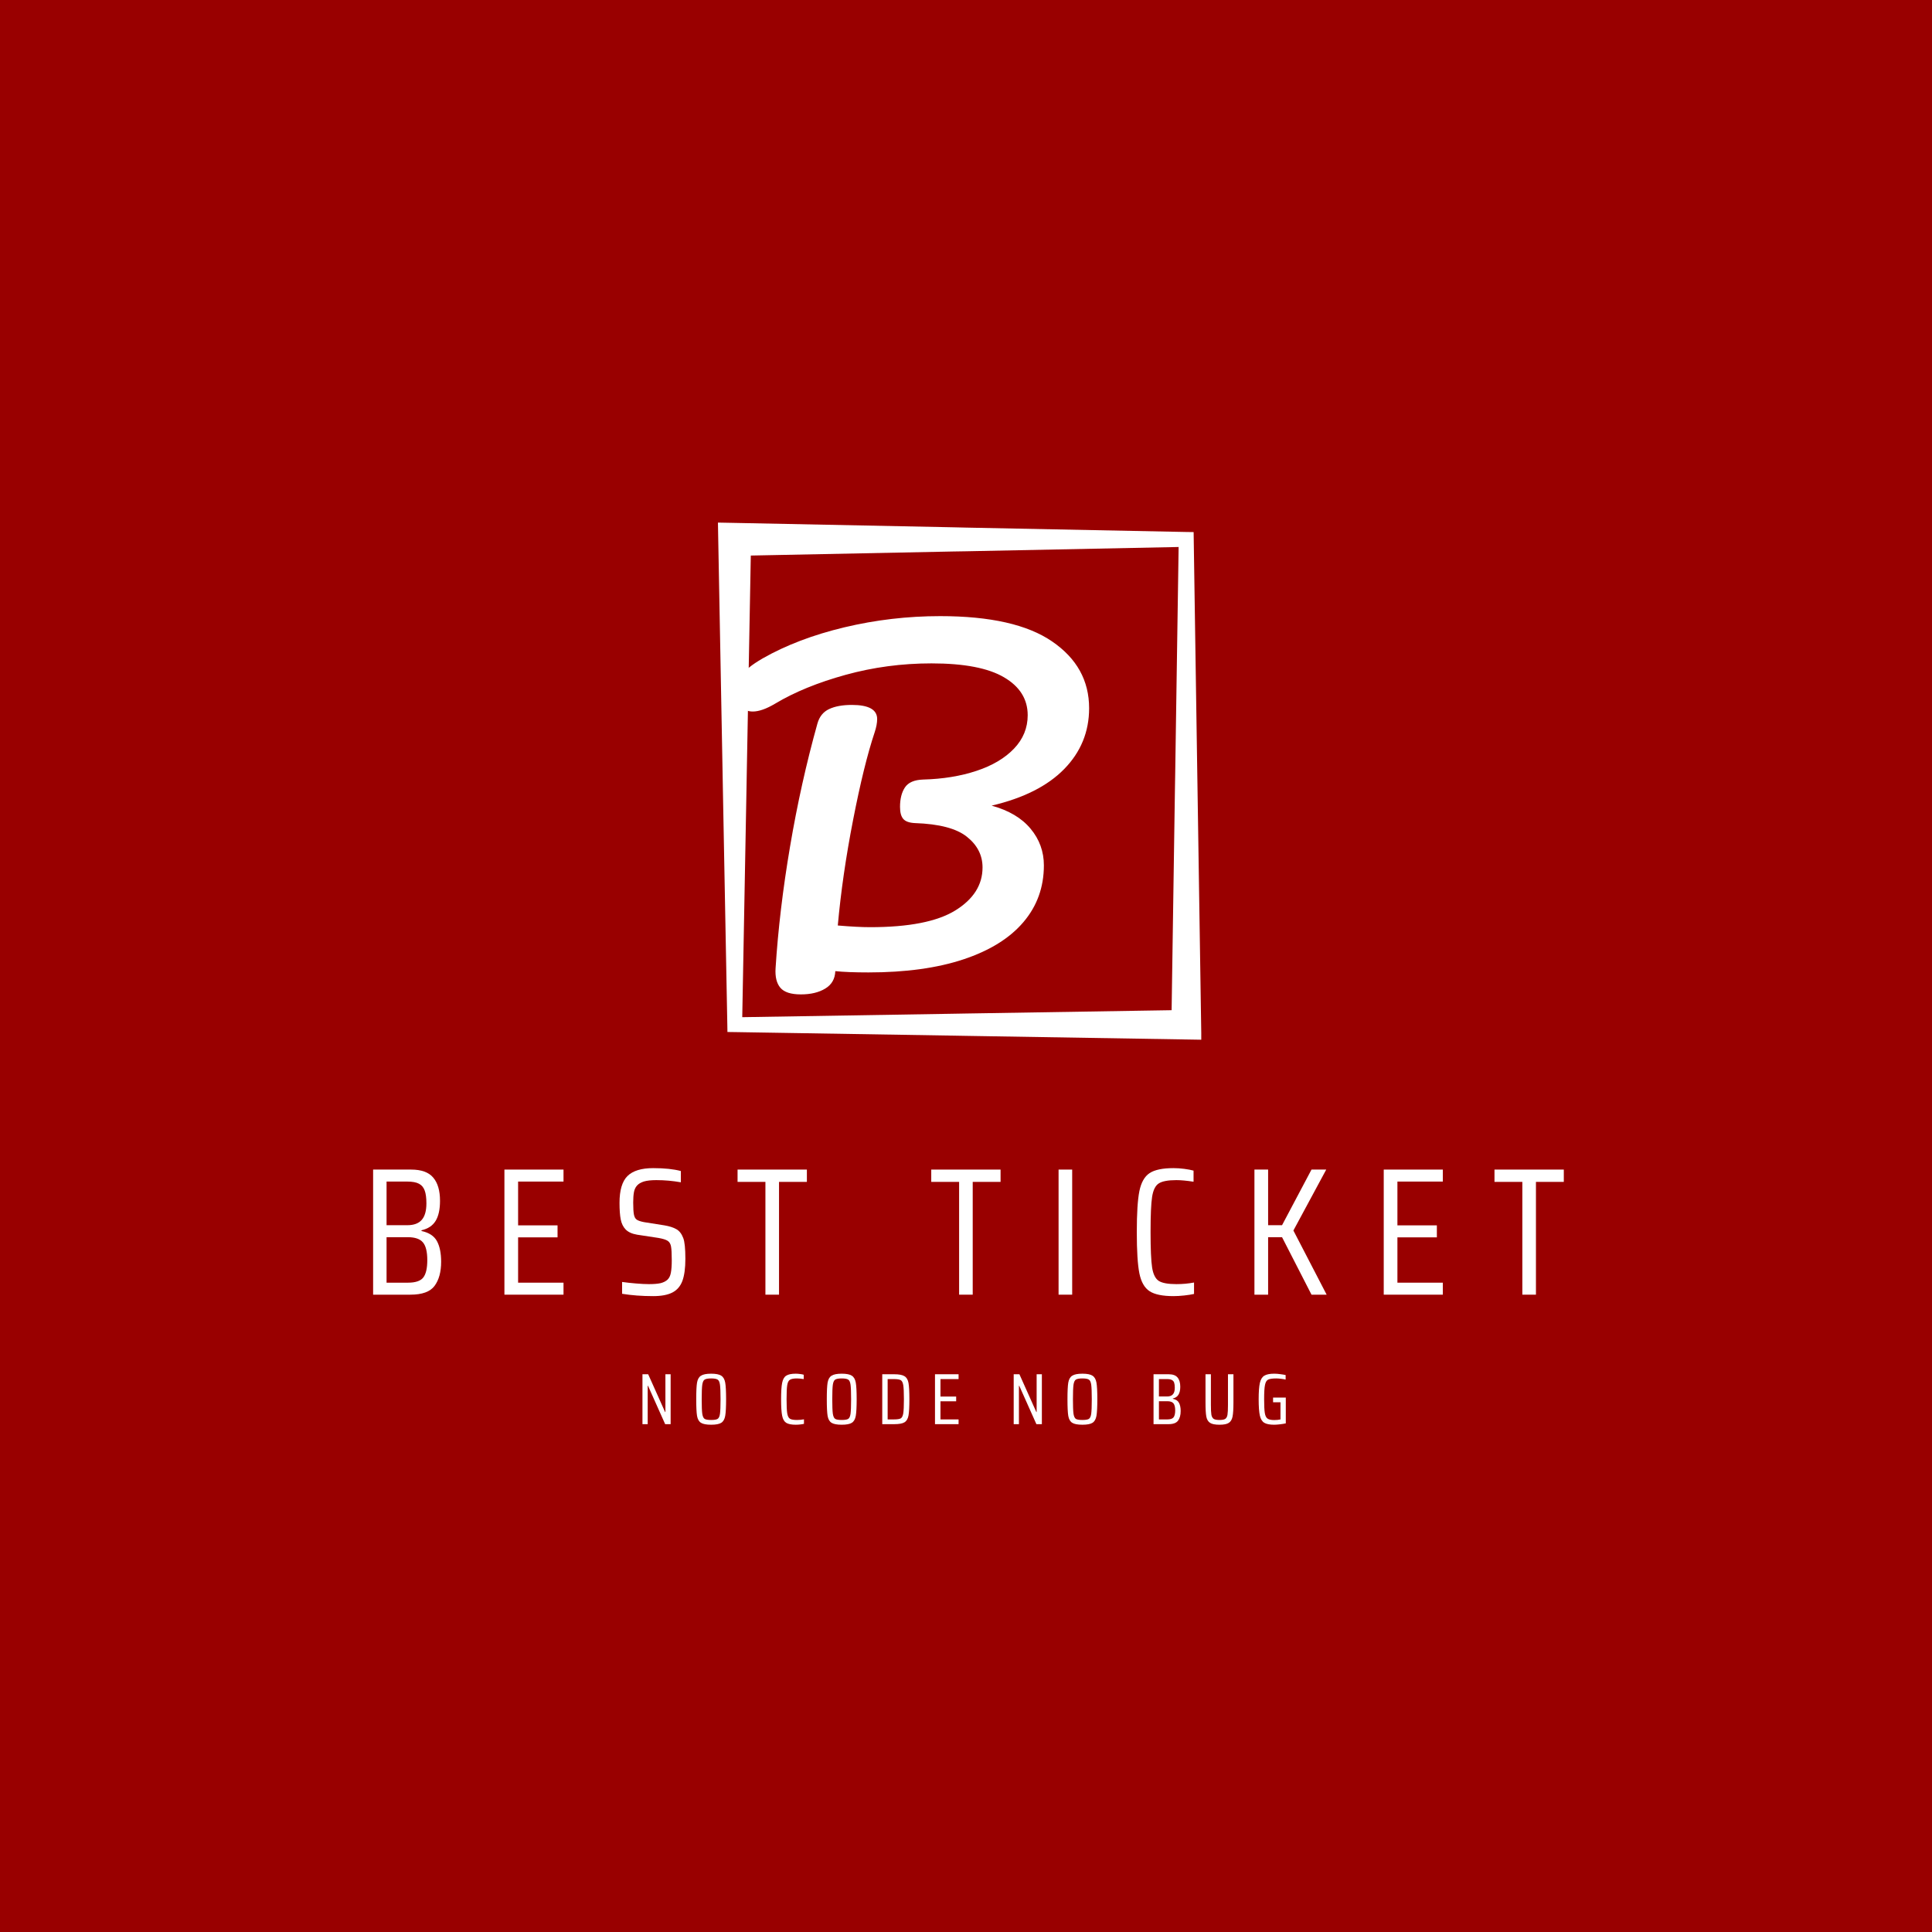 <svg xmlns="http://www.w3.org/2000/svg" xmlns:xlink="http://www.w3.org/1999/xlink" width="500" zoomAndPan="magnify" viewBox="0 0 375 375" height="500" preserveAspectRatio="xMidYMid meet" version="1.0"><defs><g/><clipPath id="4d44105b54"><path d="M 139.352 101.434 L 233.363 101.434 L 233.363 201.828 L 139.352 201.828 Z M 139.352 101.434 " clip-rule="nonzero"/></clipPath><clipPath id="9e2309ae7f"><path d="M 232.434 152.867 L 232.395 150.395 L 231.703 104.695 L 231.684 103.277 L 230.266 103.258 L 187.477 102.406 L 185.039 102.348 L 142.609 101.496 L 139.352 101.434 L 139.41 104.695 L 140.262 150.395 L 140.305 152.867 L 141.172 198.891 L 141.195 200.309 L 142.609 200.328 L 185.039 201.016 L 187.477 201.059 L 233.184 201.809 Z M 228.102 150.395 L 228.059 152.867 L 227.41 196.078 L 187.477 196.723 L 185.039 196.766 L 144.07 197.434 L 144.898 152.867 L 144.941 150.395 L 145.73 107.832 L 185.039 107.043 L 187.477 107.004 L 228.77 106.172 Z M 228.102 150.395 " clip-rule="nonzero"/></clipPath></defs><rect x="-37.5" width="450" fill="#ffffff" y="-37.5" height="450" fill-opacity="1"/><rect x="-37.5" width="450" fill="#990000" y="-37.5" height="450" fill-opacity="1"/><g clip-path="url(#4d44105b54)"><g clip-path="url(#9e2309ae7f)"><path fill="#ffffff" d="M 139.352 101.434 L 233.164 101.434 L 233.164 201.828 L 139.352 201.828 Z M 139.352 101.434 " fill-opacity="1" fill-rule="nonzero"/></g></g><g fill="#ffffff" fill-opacity="1"><g transform="translate(141.522, 188.981)"><g><path d="M 69.875 -51.516 C 69.875 -46.953 68.266 -43.02 65.047 -39.719 C 61.828 -36.426 57.129 -34.055 50.953 -32.609 C 54.285 -31.691 56.805 -30.195 58.516 -28.125 C 60.234 -26.062 61.094 -23.691 61.094 -21.016 C 61.094 -16.773 59.766 -13.098 57.109 -9.984 C 54.453 -6.867 50.57 -4.461 45.469 -2.766 C 40.375 -1.078 34.234 -0.234 27.047 -0.234 C 24.359 -0.234 22.211 -0.316 20.609 -0.484 C 20.555 1.016 19.91 2.141 18.672 2.891 C 17.441 3.648 15.859 4.031 13.922 4.031 C 11.992 4.031 10.664 3.598 9.938 2.734 C 9.219 1.879 8.91 0.617 9.016 -1.047 C 9.492 -8.555 10.43 -16.43 11.828 -24.672 C 13.223 -32.91 14.992 -40.867 17.141 -48.547 C 17.516 -49.879 18.266 -50.812 19.391 -51.344 C 20.523 -51.883 22.004 -52.156 23.828 -52.156 C 27.098 -52.156 28.734 -51.242 28.734 -49.422 C 28.734 -48.672 28.57 -47.812 28.25 -46.844 C 26.852 -42.664 25.457 -36.992 24.062 -29.828 C 22.664 -22.66 21.676 -15.832 21.094 -9.344 C 23.664 -9.125 25.758 -9.016 27.375 -9.016 C 34.883 -9.016 40.395 -10.098 43.906 -12.266 C 47.426 -14.441 49.188 -17.223 49.188 -20.609 C 49.188 -22.973 48.176 -24.957 46.156 -26.562 C 44.145 -28.176 40.781 -29.062 36.062 -29.219 C 34.988 -29.27 34.238 -29.535 33.812 -30.016 C 33.383 -30.504 33.172 -31.285 33.172 -32.359 C 33.172 -33.922 33.488 -35.18 34.125 -36.141 C 34.77 -37.109 35.953 -37.617 37.672 -37.672 C 41.484 -37.773 44.93 -38.336 48.016 -39.359 C 51.098 -40.379 53.523 -41.816 55.297 -43.672 C 57.066 -45.523 57.953 -47.688 57.953 -50.156 C 57.953 -53.27 56.422 -55.723 53.359 -57.516 C 50.305 -59.316 45.613 -60.219 39.281 -60.219 C 33.539 -60.219 27.988 -59.477 22.625 -58 C 17.258 -56.52 12.695 -54.656 8.938 -52.406 C 7.219 -51.383 5.77 -50.875 4.594 -50.875 C 3.625 -50.875 2.883 -51.207 2.375 -51.875 C 1.863 -52.551 1.609 -53.398 1.609 -54.422 C 1.609 -55.766 1.891 -56.914 2.453 -57.875 C 3.016 -58.844 4.367 -59.945 6.516 -61.188 C 11.023 -63.758 16.312 -65.77 22.375 -67.219 C 28.438 -68.664 34.633 -69.391 40.969 -69.391 C 50.688 -69.391 57.93 -67.75 62.703 -64.469 C 67.484 -61.195 69.875 -56.879 69.875 -51.516 Z M 69.875 -51.516 "/></g></g></g><g fill="#ffffff" fill-opacity="1"><g transform="translate(69.953, 251.295)"><g><path d="M 2.469 -24.281 L 9.844 -24.281 C 11.844 -24.281 13.273 -23.758 14.141 -22.719 C 15.016 -21.688 15.453 -20.188 15.453 -18.219 C 15.453 -16.539 15.164 -15.238 14.594 -14.312 C 14.02 -13.383 13.109 -12.781 11.859 -12.5 L 11.859 -12.359 C 13.316 -12.047 14.316 -11.391 14.859 -10.391 C 15.398 -9.391 15.672 -8.055 15.672 -6.391 C 15.672 -4.41 15.242 -2.848 14.391 -1.703 C 13.547 -0.566 11.984 0 9.703 0 L 2.469 0 Z M 9.109 -13.484 C 10.359 -13.484 11.285 -13.82 11.891 -14.5 C 12.504 -15.188 12.812 -16.258 12.812 -17.719 C 12.812 -18.781 12.703 -19.609 12.484 -20.203 C 12.273 -20.805 11.906 -21.25 11.375 -21.531 C 10.852 -21.812 10.098 -21.953 9.109 -21.953 L 5.078 -21.953 L 5.078 -13.484 Z M 9.219 -2.328 C 10.676 -2.328 11.664 -2.656 12.188 -3.312 C 12.719 -3.977 12.984 -5.109 12.984 -6.703 C 12.984 -8.328 12.703 -9.473 12.141 -10.141 C 11.578 -10.816 10.602 -11.156 9.219 -11.156 L 5.078 -11.156 L 5.078 -2.328 Z M 9.219 -2.328 "/></g></g></g><g fill="#ffffff" fill-opacity="1"><g transform="translate(95.439, 251.295)"><g><path d="M 2.469 0 L 2.469 -24.281 L 13.938 -24.281 L 13.938 -21.953 L 5.125 -21.953 L 5.125 -13.453 L 12.781 -13.453 L 12.781 -11.125 L 5.125 -11.125 L 5.125 -2.328 L 13.938 -2.328 L 13.938 0 Z M 2.469 0 "/></g></g></g><g fill="#ffffff" fill-opacity="1"><g transform="translate(118.842, 251.295)"><g><path d="M 7.938 0.281 C 5.75 0.281 3.738 0.129 1.906 -0.172 L 1.906 -2.469 C 2.727 -2.352 3.633 -2.254 4.625 -2.172 C 5.613 -2.086 6.445 -2.047 7.125 -2.047 C 8.07 -2.047 8.82 -2.109 9.375 -2.234 C 9.926 -2.367 10.379 -2.598 10.734 -2.922 C 11.055 -3.234 11.27 -3.68 11.375 -4.266 C 11.488 -4.859 11.547 -5.648 11.547 -6.641 C 11.547 -7.93 11.5 -8.832 11.406 -9.344 C 11.312 -9.863 11.094 -10.234 10.75 -10.453 C 10.406 -10.68 9.801 -10.867 8.938 -11.016 L 4.828 -11.641 C 3.848 -11.805 3.109 -12.141 2.609 -12.641 C 2.117 -13.148 1.797 -13.805 1.641 -14.609 C 1.484 -15.41 1.406 -16.484 1.406 -17.828 C 1.406 -20.273 1.922 -22.008 2.953 -23.031 C 3.992 -24.051 5.656 -24.562 7.938 -24.562 C 10.125 -24.562 11.914 -24.375 13.312 -24 L 13.312 -21.812 C 11.727 -22.094 10.141 -22.234 8.547 -22.234 C 7.535 -22.234 6.734 -22.145 6.141 -21.969 C 5.555 -21.789 5.109 -21.523 4.797 -21.172 C 4.492 -20.828 4.297 -20.395 4.203 -19.875 C 4.109 -19.352 4.062 -18.691 4.062 -17.891 C 4.062 -16.805 4.109 -16.023 4.203 -15.547 C 4.297 -15.066 4.484 -14.734 4.766 -14.547 C 5.047 -14.359 5.516 -14.203 6.172 -14.078 L 10.125 -13.453 C 11.113 -13.285 11.891 -13.035 12.453 -12.703 C 13.023 -12.379 13.461 -11.816 13.766 -11.016 C 14.047 -10.328 14.188 -8.973 14.188 -6.953 C 14.188 -5.141 13.992 -3.711 13.609 -2.672 C 13.223 -1.641 12.578 -0.891 11.672 -0.422 C 10.766 0.047 9.52 0.281 7.938 0.281 Z M 7.938 0.281 "/></g></g></g><g fill="#ffffff" fill-opacity="1"><g transform="translate(142.599, 251.295)"><g><path d="M 5.969 0 L 5.969 -21.891 L 0.562 -21.891 L 0.562 -24.281 L 14.016 -24.281 L 14.016 -21.891 L 8.609 -21.891 L 8.609 0 Z M 5.969 0 "/></g></g></g><g fill="#ffffff" fill-opacity="1"><g transform="translate(165.297, 251.295)"><g/></g></g><g fill="#ffffff" fill-opacity="1"><g transform="translate(180.194, 251.295)"><g><path d="M 5.969 0 L 5.969 -21.891 L 0.562 -21.891 L 0.562 -24.281 L 14.016 -24.281 L 14.016 -21.891 L 8.609 -21.891 L 8.609 0 Z M 5.969 0 "/></g></g></g><g fill="#ffffff" fill-opacity="1"><g transform="translate(202.891, 251.295)"><g><path d="M 2.578 0 L 2.578 -24.281 L 5.219 -24.281 L 5.219 0 Z M 2.578 0 "/></g></g></g><g fill="#ffffff" fill-opacity="1"><g transform="translate(218.777, 251.295)"><g><path d="M 12.984 -0.141 C 12.473 -0.023 11.844 0.07 11.094 0.156 C 10.352 0.238 9.656 0.281 9 0.281 C 6.883 0.281 5.336 -0.035 4.359 -0.672 C 3.379 -1.305 2.719 -2.461 2.375 -4.141 C 2.039 -5.828 1.875 -8.492 1.875 -12.141 C 1.875 -15.766 2.039 -18.414 2.375 -20.094 C 2.719 -21.781 3.379 -22.945 4.359 -23.594 C 5.336 -24.238 6.883 -24.562 9 -24.562 C 9.656 -24.562 10.348 -24.516 11.078 -24.422 C 11.805 -24.328 12.41 -24.211 12.891 -24.078 L 12.891 -21.922 C 11.566 -22.129 10.457 -22.234 9.562 -22.234 C 7.938 -22.234 6.797 -22.02 6.141 -21.594 C 5.484 -21.176 5.051 -20.305 4.844 -18.984 C 4.645 -17.672 4.547 -15.391 4.547 -12.141 C 4.547 -8.891 4.645 -6.602 4.844 -5.281 C 5.051 -3.969 5.484 -3.098 6.141 -2.672 C 6.797 -2.254 7.938 -2.047 9.562 -2.047 C 10.738 -2.047 11.879 -2.148 12.984 -2.359 Z M 12.984 -0.141 "/></g></g></g><g fill="#ffffff" fill-opacity="1"><g transform="translate(241.016, 251.295)"><g><path d="M 13.547 0 L 7.828 -11.156 L 5.125 -11.156 L 5.125 0 L 2.469 0 L 2.469 -24.281 L 5.125 -24.281 L 5.125 -13.484 L 7.828 -13.484 L 13.547 -24.281 L 16.406 -24.281 L 10.031 -12.453 L 16.484 0 Z M 13.547 0 "/></g></g></g><g fill="#ffffff" fill-opacity="1"><g transform="translate(266.113, 251.295)"><g><path d="M 2.469 0 L 2.469 -24.281 L 13.938 -24.281 L 13.938 -21.953 L 5.125 -21.953 L 5.125 -13.453 L 12.781 -13.453 L 12.781 -11.125 L 5.125 -11.125 L 5.125 -2.328 L 13.938 -2.328 L 13.938 0 Z M 2.469 0 "/></g></g></g><g fill="#ffffff" fill-opacity="1"><g transform="translate(289.517, 251.295)"><g><path d="M 5.969 0 L 5.969 -21.891 L 0.562 -21.891 L 0.562 -24.281 L 14.016 -24.281 L 14.016 -21.891 L 8.609 -21.891 L 8.609 0 Z M 5.969 0 "/></g></g></g><g fill="#ffffff" fill-opacity="1"><g transform="translate(123.717, 276.429)"><g><path d="M 5.391 0 L 2.062 -7.453 L 2 -7.453 L 2 0 L 0.984 0 L 0.984 -9.688 L 2.094 -9.688 L 5.375 -2.359 L 5.438 -2.359 L 5.438 -9.688 L 6.453 -9.688 L 6.453 0 Z M 5.391 0 "/></g></g></g><g fill="#ffffff" fill-opacity="1"><g transform="translate(134.388, 276.429)"><g><path d="M 3.641 0.109 C 2.723 0.109 2.066 -0.016 1.672 -0.266 C 1.273 -0.516 1.02 -0.961 0.906 -1.609 C 0.801 -2.254 0.75 -3.332 0.75 -4.844 C 0.75 -6.352 0.801 -7.426 0.906 -8.062 C 1.02 -8.707 1.273 -9.156 1.672 -9.406 C 2.066 -9.664 2.723 -9.797 3.641 -9.797 C 4.566 -9.797 5.223 -9.664 5.609 -9.406 C 6.004 -9.156 6.258 -8.707 6.375 -8.062 C 6.488 -7.426 6.547 -6.352 6.547 -4.844 C 6.547 -3.332 6.488 -2.254 6.375 -1.609 C 6.258 -0.961 6.004 -0.516 5.609 -0.266 C 5.223 -0.016 4.566 0.109 3.641 0.109 Z M 3.641 -0.812 C 4.242 -0.812 4.66 -0.879 4.891 -1.016 C 5.129 -1.16 5.285 -1.492 5.359 -2.016 C 5.43 -2.547 5.469 -3.488 5.469 -4.844 C 5.469 -6.195 5.43 -7.133 5.359 -7.656 C 5.285 -8.188 5.129 -8.52 4.891 -8.656 C 4.66 -8.801 4.242 -8.875 3.641 -8.875 C 3.047 -8.875 2.629 -8.801 2.391 -8.656 C 2.16 -8.52 2.004 -8.188 1.922 -7.656 C 1.848 -7.133 1.812 -6.195 1.812 -4.844 C 1.812 -3.488 1.848 -2.547 1.922 -2.016 C 2.004 -1.492 2.16 -1.16 2.391 -1.016 C 2.629 -0.879 3.047 -0.812 3.641 -0.812 Z M 3.641 -0.812 "/></g></g></g><g fill="#ffffff" fill-opacity="1"><g transform="translate(144.919, 276.429)"><g/></g></g><g fill="#ffffff" fill-opacity="1"><g transform="translate(150.861, 276.429)"><g><path d="M 5.188 -0.062 C 4.977 -0.008 4.723 0.031 4.422 0.062 C 4.129 0.094 3.852 0.109 3.594 0.109 C 2.75 0.109 2.129 -0.016 1.734 -0.266 C 1.348 -0.516 1.086 -0.973 0.953 -1.641 C 0.816 -2.316 0.75 -3.383 0.75 -4.844 C 0.75 -6.289 0.816 -7.348 0.953 -8.016 C 1.086 -8.691 1.348 -9.156 1.734 -9.406 C 2.129 -9.664 2.75 -9.797 3.594 -9.797 C 3.852 -9.797 4.129 -9.773 4.422 -9.734 C 4.711 -9.703 4.953 -9.656 5.141 -9.594 L 5.141 -8.75 C 4.609 -8.832 4.164 -8.875 3.812 -8.875 C 3.164 -8.875 2.711 -8.785 2.453 -8.609 C 2.191 -8.441 2.02 -8.094 1.938 -7.562 C 1.852 -7.039 1.812 -6.133 1.812 -4.844 C 1.812 -3.551 1.852 -2.641 1.938 -2.109 C 2.02 -1.586 2.191 -1.238 2.453 -1.062 C 2.711 -0.895 3.164 -0.812 3.812 -0.812 C 4.281 -0.812 4.738 -0.852 5.188 -0.938 Z M 5.188 -0.062 "/></g></g></g><g fill="#ffffff" fill-opacity="1"><g transform="translate(159.731, 276.429)"><g><path d="M 3.641 0.109 C 2.723 0.109 2.066 -0.016 1.672 -0.266 C 1.273 -0.516 1.02 -0.961 0.906 -1.609 C 0.801 -2.254 0.75 -3.332 0.75 -4.844 C 0.75 -6.352 0.801 -7.426 0.906 -8.062 C 1.02 -8.707 1.273 -9.156 1.672 -9.406 C 2.066 -9.664 2.723 -9.797 3.641 -9.797 C 4.566 -9.797 5.223 -9.664 5.609 -9.406 C 6.004 -9.156 6.258 -8.707 6.375 -8.062 C 6.488 -7.426 6.547 -6.352 6.547 -4.844 C 6.547 -3.332 6.488 -2.254 6.375 -1.609 C 6.258 -0.961 6.004 -0.516 5.609 -0.266 C 5.223 -0.016 4.566 0.109 3.641 0.109 Z M 3.641 -0.812 C 4.242 -0.812 4.66 -0.879 4.891 -1.016 C 5.129 -1.16 5.285 -1.492 5.359 -2.016 C 5.43 -2.547 5.469 -3.488 5.469 -4.844 C 5.469 -6.195 5.43 -7.133 5.359 -7.656 C 5.285 -8.188 5.129 -8.52 4.891 -8.656 C 4.66 -8.801 4.242 -8.875 3.641 -8.875 C 3.047 -8.875 2.629 -8.801 2.391 -8.656 C 2.16 -8.52 2.004 -8.188 1.922 -7.656 C 1.848 -7.133 1.812 -6.195 1.812 -4.844 C 1.812 -3.488 1.848 -2.547 1.922 -2.016 C 2.004 -1.492 2.16 -1.16 2.391 -1.016 C 2.629 -0.879 3.047 -0.812 3.641 -0.812 Z M 3.641 -0.812 "/></g></g></g><g fill="#ffffff" fill-opacity="1"><g transform="translate(170.261, 276.429)"><g><path d="M 0.984 -9.688 L 3.297 -9.688 C 4.234 -9.688 4.898 -9.562 5.297 -9.312 C 5.703 -9.07 5.961 -8.633 6.078 -8 C 6.191 -7.363 6.25 -6.312 6.25 -4.844 C 6.25 -3.363 6.191 -2.305 6.078 -1.672 C 5.961 -1.047 5.703 -0.609 5.297 -0.359 C 4.898 -0.117 4.234 0 3.297 0 L 0.984 0 Z M 3.25 -0.922 C 3.895 -0.922 4.336 -0.988 4.578 -1.125 C 4.816 -1.27 4.977 -1.594 5.062 -2.094 C 5.145 -2.602 5.188 -3.52 5.188 -4.844 C 5.188 -6.156 5.145 -7.066 5.062 -7.578 C 4.977 -8.086 4.812 -8.41 4.562 -8.547 C 4.32 -8.68 3.883 -8.75 3.25 -8.75 L 2.031 -8.75 L 2.031 -0.922 Z M 3.25 -0.922 "/></g></g></g><g fill="#ffffff" fill-opacity="1"><g transform="translate(180.497, 276.429)"><g><path d="M 0.984 0 L 0.984 -9.688 L 5.562 -9.688 L 5.562 -8.75 L 2.047 -8.75 L 2.047 -5.359 L 5.094 -5.359 L 5.094 -4.438 L 2.047 -4.438 L 2.047 -0.922 L 5.562 -0.922 L 5.562 0 Z M 0.984 0 "/></g></g></g><g fill="#ffffff" fill-opacity="1"><g transform="translate(189.831, 276.429)"><g/></g></g><g fill="#ffffff" fill-opacity="1"><g transform="translate(195.773, 276.429)"><g><path d="M 5.391 0 L 2.062 -7.453 L 2 -7.453 L 2 0 L 0.984 0 L 0.984 -9.688 L 2.094 -9.688 L 5.375 -2.359 L 5.438 -2.359 L 5.438 -9.688 L 6.453 -9.688 L 6.453 0 Z M 5.391 0 "/></g></g></g><g fill="#ffffff" fill-opacity="1"><g transform="translate(206.445, 276.429)"><g><path d="M 3.641 0.109 C 2.723 0.109 2.066 -0.016 1.672 -0.266 C 1.273 -0.516 1.02 -0.961 0.906 -1.609 C 0.801 -2.254 0.75 -3.332 0.75 -4.844 C 0.75 -6.352 0.801 -7.426 0.906 -8.062 C 1.02 -8.707 1.273 -9.156 1.672 -9.406 C 2.066 -9.664 2.723 -9.797 3.641 -9.797 C 4.566 -9.797 5.223 -9.664 5.609 -9.406 C 6.004 -9.156 6.258 -8.707 6.375 -8.062 C 6.488 -7.426 6.547 -6.352 6.547 -4.844 C 6.547 -3.332 6.488 -2.254 6.375 -1.609 C 6.258 -0.961 6.004 -0.516 5.609 -0.266 C 5.223 -0.016 4.566 0.109 3.641 0.109 Z M 3.641 -0.812 C 4.242 -0.812 4.66 -0.879 4.891 -1.016 C 5.129 -1.16 5.285 -1.492 5.359 -2.016 C 5.43 -2.547 5.469 -3.488 5.469 -4.844 C 5.469 -6.195 5.43 -7.133 5.359 -7.656 C 5.285 -8.188 5.129 -8.52 4.891 -8.656 C 4.66 -8.801 4.242 -8.875 3.641 -8.875 C 3.047 -8.875 2.629 -8.801 2.391 -8.656 C 2.16 -8.52 2.004 -8.188 1.922 -7.656 C 1.848 -7.133 1.812 -6.195 1.812 -4.844 C 1.812 -3.488 1.848 -2.547 1.922 -2.016 C 2.004 -1.492 2.16 -1.16 2.391 -1.016 C 2.629 -0.879 3.047 -0.812 3.641 -0.812 Z M 3.641 -0.812 "/></g></g></g><g fill="#ffffff" fill-opacity="1"><g transform="translate(216.975, 276.429)"><g/></g></g><g fill="#ffffff" fill-opacity="1"><g transform="translate(222.917, 276.429)"><g><path d="M 0.984 -9.688 L 3.922 -9.688 C 4.723 -9.688 5.297 -9.477 5.641 -9.062 C 5.992 -8.656 6.172 -8.055 6.172 -7.266 C 6.172 -6.598 6.051 -6.078 5.812 -5.703 C 5.582 -5.336 5.223 -5.098 4.734 -4.984 L 4.734 -4.922 C 5.316 -4.805 5.711 -4.547 5.922 -4.141 C 6.141 -3.742 6.25 -3.211 6.25 -2.547 C 6.25 -1.754 6.078 -1.129 5.734 -0.672 C 5.398 -0.223 4.781 0 3.875 0 L 0.984 0 Z M 3.625 -5.375 C 4.125 -5.375 4.492 -5.508 4.734 -5.781 C 4.984 -6.051 5.109 -6.477 5.109 -7.062 C 5.109 -7.488 5.066 -7.82 4.984 -8.062 C 4.898 -8.301 4.75 -8.473 4.531 -8.578 C 4.32 -8.691 4.02 -8.75 3.625 -8.75 L 2.031 -8.75 L 2.031 -5.375 Z M 3.672 -0.922 C 4.254 -0.922 4.648 -1.051 4.859 -1.312 C 5.078 -1.582 5.188 -2.035 5.188 -2.672 C 5.188 -3.316 5.07 -3.773 4.844 -4.047 C 4.613 -4.316 4.223 -4.453 3.672 -4.453 L 2.031 -4.453 L 2.031 -0.922 Z M 3.672 -0.922 "/></g></g></g><g fill="#ffffff" fill-opacity="1"><g transform="translate(233.082, 276.429)"><g><path d="M 6.328 -9.688 L 6.328 -4.203 C 6.328 -2.953 6.27 -2.039 6.156 -1.469 C 6.039 -0.895 5.797 -0.488 5.422 -0.25 C 5.055 -0.008 4.457 0.109 3.625 0.109 C 2.781 0.109 2.172 -0.008 1.797 -0.25 C 1.422 -0.488 1.176 -0.895 1.062 -1.469 C 0.957 -2.051 0.906 -2.961 0.906 -4.203 L 0.906 -9.688 L 1.953 -9.688 L 1.953 -3.734 C 1.953 -2.836 1.984 -2.203 2.047 -1.828 C 2.117 -1.453 2.266 -1.188 2.484 -1.031 C 2.703 -0.883 3.082 -0.812 3.625 -0.812 C 4.156 -0.812 4.531 -0.883 4.75 -1.031 C 4.969 -1.188 5.109 -1.453 5.172 -1.828 C 5.234 -2.203 5.266 -2.836 5.266 -3.734 L 5.266 -9.688 Z M 6.328 -9.688 "/></g></g></g><g fill="#ffffff" fill-opacity="1"><g transform="translate(243.556, 276.429)"><g><path d="M 3.547 -4.25 L 3.547 -5.156 L 6.016 -5.156 L 6.016 -0.156 C 5.68 -0.082 5.301 -0.02 4.875 0.031 C 4.445 0.082 4.07 0.109 3.75 0.109 C 2.895 0.109 2.258 -0.016 1.844 -0.266 C 1.426 -0.516 1.141 -0.977 0.984 -1.656 C 0.828 -2.344 0.75 -3.406 0.75 -4.844 C 0.75 -6.258 0.828 -7.312 0.984 -8 C 1.141 -8.688 1.426 -9.156 1.844 -9.406 C 2.258 -9.664 2.898 -9.797 3.766 -9.797 C 4.141 -9.797 4.539 -9.766 4.969 -9.703 C 5.395 -9.648 5.734 -9.594 5.984 -9.531 L 5.984 -8.656 C 5.734 -8.719 5.426 -8.77 5.062 -8.812 C 4.695 -8.852 4.406 -8.875 4.188 -8.875 C 3.438 -8.875 2.91 -8.801 2.609 -8.656 C 2.305 -8.52 2.098 -8.18 1.984 -7.641 C 1.867 -7.109 1.812 -6.176 1.812 -4.844 C 1.812 -3.625 1.852 -2.742 1.938 -2.203 C 2.02 -1.66 2.191 -1.289 2.453 -1.094 C 2.723 -0.895 3.16 -0.797 3.766 -0.797 C 4.242 -0.797 4.648 -0.836 4.984 -0.922 L 4.984 -4.25 Z M 3.547 -4.25 "/></g></g></g></svg>